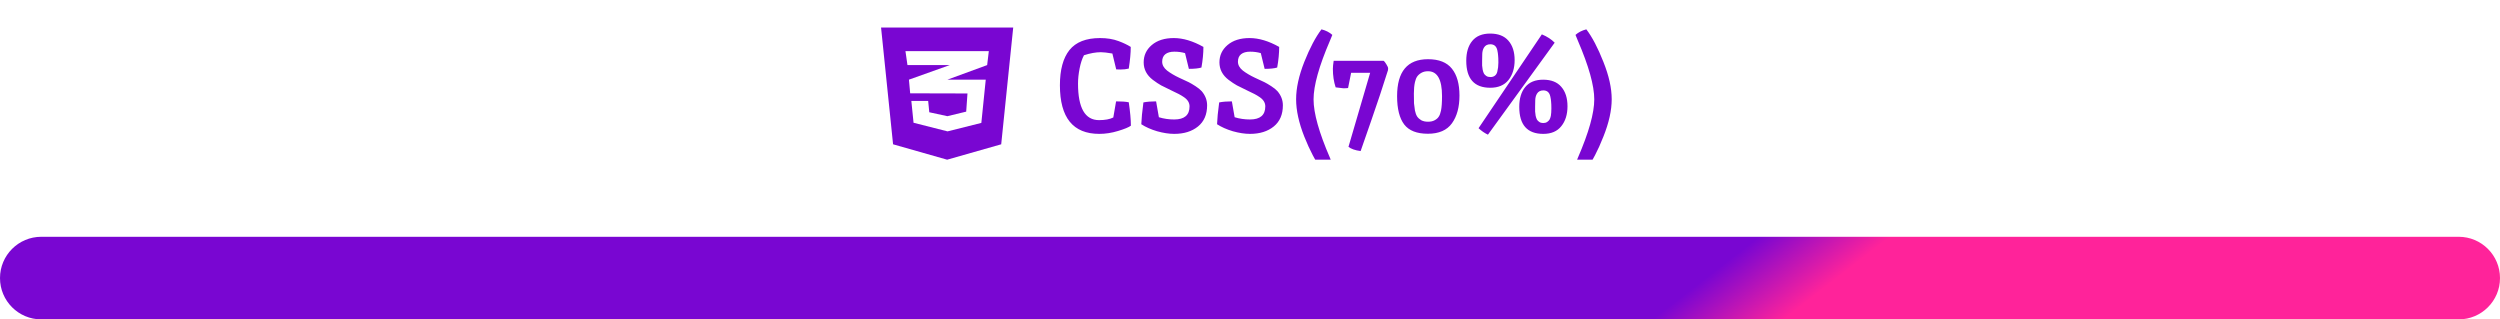 <svg width="454" height="58" viewBox="0 0 454 58" fill="none" xmlns="http://www.w3.org/2000/svg">
<path d="M0 50.5C0 46.358 3.358 43 7.5 43H446.5C450.642 43 454 46.358 454 50.5V50.5C454 54.642 450.642 58 446.5 58H7.5C3.358 58 0 54.642 0 50.5V50.5Z" fill="url(#paint0_linear_45_434)"/>
<g clip-path="url(#clip0_45_434)">
<path d="M203.448 12.624L202.704 12.6L202.008 9.72C201.08 9.56 200.384 9.48 199.92 9.48C199.008 9.48 197.984 9.664 196.848 10.032C196.512 10.656 196.248 11.456 196.056 12.432C195.864 13.408 195.768 14.328 195.768 15.192C195.768 19.608 197.04 21.816 199.584 21.816C200.672 21.816 201.536 21.656 202.176 21.336L202.68 18.408C203.688 18.408 204.456 18.464 204.984 18.576C205.24 20.32 205.368 21.736 205.368 22.824C204.984 23.112 204.208 23.432 203.04 23.784C201.888 24.136 200.752 24.312 199.632 24.312C194.864 24.312 192.48 21.368 192.48 15.48C192.48 12.68 193.056 10.552 194.208 9.096C195.376 7.64 197.232 6.912 199.776 6.912C201.04 6.912 202.16 7.096 203.136 7.464C204 7.784 204.736 8.136 205.344 8.52C205.344 9.608 205.224 10.92 204.984 12.456C204.536 12.568 204.024 12.624 203.448 12.624ZM213.236 21.696C215.092 21.696 216.02 20.904 216.02 19.32C216.02 18.648 215.668 18.08 214.964 17.616C214.452 17.264 213.748 16.888 212.852 16.488C211.972 16.072 211.308 15.744 210.86 15.504C210.428 15.264 209.924 14.928 209.348 14.496C208.244 13.648 207.692 12.592 207.692 11.328C207.692 10.064 208.18 9.016 209.156 8.184C210.148 7.336 211.484 6.912 213.164 6.912C214.844 6.912 216.636 7.448 218.54 8.52C218.54 9.672 218.42 10.92 218.18 12.264C217.668 12.424 216.908 12.504 215.9 12.504L215.204 9.648C214.612 9.472 213.964 9.384 213.26 9.384C212.556 9.384 212.012 9.536 211.628 9.84C211.244 10.144 211.052 10.6 211.052 11.208C211.052 11.8 211.348 12.336 211.94 12.816C212.548 13.28 213.276 13.712 214.124 14.112C214.972 14.496 215.556 14.768 215.876 14.928C216.196 15.088 216.604 15.328 217.1 15.648C217.596 15.968 217.972 16.272 218.228 16.56C218.884 17.328 219.212 18.184 219.212 19.128C219.212 20.792 218.66 22.072 217.556 22.968C216.452 23.864 215.012 24.312 213.236 24.312C212.292 24.312 211.252 24.152 210.116 23.832C208.996 23.496 208.044 23.072 207.26 22.56C207.292 21.584 207.42 20.264 207.644 18.6C208.284 18.472 209.052 18.408 209.948 18.408L210.452 21.288C211.332 21.56 212.26 21.696 213.236 21.696ZM226.993 21.696C228.85 21.696 229.778 20.904 229.778 19.32C229.778 18.648 229.426 18.08 228.722 17.616C228.21 17.264 227.506 16.888 226.61 16.488C225.73 16.072 225.066 15.744 224.618 15.504C224.186 15.264 223.682 14.928 223.105 14.496C222.002 13.648 221.45 12.592 221.45 11.328C221.45 10.064 221.938 9.016 222.914 8.184C223.906 7.336 225.242 6.912 226.922 6.912C228.602 6.912 230.394 7.448 232.298 8.52C232.298 9.672 232.178 10.92 231.938 12.264C231.426 12.424 230.666 12.504 229.658 12.504L228.962 9.648C228.37 9.472 227.722 9.384 227.018 9.384C226.314 9.384 225.77 9.536 225.386 9.84C225.002 10.144 224.81 10.6 224.81 11.208C224.81 11.8 225.106 12.336 225.698 12.816C226.306 13.28 227.034 13.712 227.882 14.112C228.73 14.496 229.314 14.768 229.634 14.928C229.954 15.088 230.362 15.328 230.858 15.648C231.354 15.968 231.73 16.272 231.986 16.56C232.642 17.328 232.97 18.184 232.97 19.128C232.97 20.792 232.418 22.072 231.314 22.968C230.21 23.864 228.77 24.312 226.993 24.312C226.05 24.312 225.01 24.152 223.874 23.832C222.754 23.496 221.802 23.072 221.018 22.56C221.05 21.584 221.178 20.264 221.402 18.6C222.042 18.472 222.81 18.408 223.706 18.408L224.21 21.288C225.09 21.56 226.018 21.696 226.993 21.696ZM241.519 7.392C239.535 12 238.543 15.552 238.543 18.048C238.543 20.544 239.535 24.08 241.519 28.656L241.951 29.712C241.471 30.256 240.815 30.592 239.983 30.72C238.911 29.312 237.871 27.344 236.863 24.816C235.871 22.304 235.375 20.04 235.375 18.024C235.375 16.008 235.871 13.744 236.863 11.232C237.871 8.704 238.911 6.736 239.983 5.328C240.783 5.536 241.439 5.872 241.951 6.336L241.519 7.392ZM251.267 11.04C251.395 11.12 251.563 11.336 251.771 11.688C251.979 12.024 252.083 12.264 252.083 12.408C252.083 12.552 252.075 12.664 252.059 12.744C251.179 15.56 250.147 18.664 248.963 22.056C247.795 25.448 247.171 27.24 247.091 27.432C246.099 27.304 245.363 27.048 244.883 26.664L248.819 13.224H245.363L244.811 15.984C244.619 16.016 244.331 16.032 243.947 16.032L242.555 15.864C242.219 14.856 242.051 13.736 242.051 12.504C242.051 12.152 242.099 11.664 242.195 11.04H251.267ZM259.328 10.752C261.312 10.752 262.76 11.328 263.672 12.48C264.584 13.616 265.04 15.24 265.04 17.352C265.04 19.448 264.584 21.128 263.672 22.392C262.76 23.656 261.304 24.288 259.304 24.288C257.304 24.288 255.872 23.728 255.008 22.608C254.144 21.472 253.712 19.76 253.712 17.472C253.712 12.992 255.584 10.752 259.328 10.752ZM258.104 21.84C258.44 22.016 258.848 22.104 259.328 22.104C259.808 22.104 260.208 22.016 260.528 21.84C260.864 21.664 261.112 21.448 261.272 21.192C261.448 20.936 261.584 20.576 261.68 20.112C261.808 19.504 261.872 18.616 261.872 17.448C261.872 14.44 261.024 12.936 259.328 12.936C258.864 12.936 258.464 13.032 258.128 13.224C257.792 13.416 257.536 13.64 257.36 13.896C257.184 14.152 257.048 14.496 256.952 14.928C256.824 15.504 256.76 16.192 256.76 16.992C256.76 17.776 256.768 18.368 256.784 18.768C256.816 19.152 256.872 19.584 256.952 20.064C257.048 20.528 257.184 20.896 257.36 21.168C257.536 21.424 257.784 21.648 258.104 21.84ZM266.273 11.04C266.273 9.52 266.633 8.32 267.353 7.44C268.089 6.544 269.177 6.096 270.617 6.096C272.073 6.096 273.177 6.528 273.929 7.392C274.681 8.256 275.057 9.432 275.057 10.92C275.057 12.392 274.681 13.6 273.929 14.544C273.177 15.472 272.081 15.936 270.641 15.936C267.729 15.936 266.273 14.304 266.273 11.04ZM275.897 19.416C275.897 17.896 276.257 16.696 276.977 15.816C277.713 14.92 278.801 14.472 280.241 14.472C281.697 14.472 282.793 14.904 283.529 15.768C284.281 16.632 284.657 17.808 284.657 19.296C284.657 20.784 284.281 21.992 283.529 22.92C282.793 23.848 281.705 24.312 280.265 24.312C277.353 24.312 275.897 22.68 275.897 19.416ZM282.329 7.752L270.209 24.456C269.601 24.168 269.033 23.776 268.505 23.28L280.001 6.24C280.961 6.64 281.737 7.144 282.329 7.752ZM269.489 13.368C269.585 13.528 269.729 13.672 269.921 13.8C270.113 13.928 270.361 13.992 270.665 13.992C270.985 13.992 271.249 13.912 271.457 13.752C271.681 13.592 271.833 13.344 271.913 13.008C272.041 12.496 272.105 11.952 272.105 11.376C272.105 10.784 272.089 10.352 272.057 10.08C272.041 9.808 271.993 9.488 271.913 9.12C271.753 8.4 271.329 8.04 270.641 8.04C270.113 8.04 269.729 8.24 269.489 8.64C269.297 8.96 269.193 9.344 269.177 9.792C269.161 10.24 269.153 10.656 269.153 11.04C269.153 11.408 269.153 11.696 269.153 11.904C269.169 12.096 269.201 12.344 269.249 12.648C269.313 12.952 269.393 13.192 269.489 13.368ZM279.113 21.72C279.209 21.88 279.353 22.024 279.545 22.152C279.737 22.28 279.969 22.344 280.241 22.344C280.529 22.344 280.769 22.28 280.961 22.152C281.153 22.024 281.297 21.88 281.393 21.72C281.489 21.56 281.569 21.336 281.633 21.048C281.697 20.68 281.729 20.232 281.729 19.704C281.729 19.16 281.713 18.752 281.681 18.48C281.665 18.192 281.617 17.872 281.537 17.52C281.377 16.784 280.953 16.416 280.265 16.416C279.737 16.416 279.353 16.616 279.113 17.016C278.921 17.336 278.817 17.72 278.801 18.168C278.785 18.616 278.777 19.024 278.777 19.392C278.777 19.76 278.777 20.048 278.777 20.256C278.793 20.464 278.825 20.72 278.872 21.024C278.937 21.312 279.017 21.544 279.113 21.72ZM286.542 28.656C288.526 24.08 289.518 20.544 289.518 18.048C289.518 15.552 288.526 12 286.542 7.392L286.11 6.336C286.622 5.872 287.278 5.536 288.078 5.328C289.15 6.736 290.182 8.704 291.174 11.232C292.182 13.744 292.686 16.008 292.686 18.024C292.686 20.04 292.182 22.304 291.174 24.816C290.182 27.344 289.15 29.312 288.078 30.72C287.246 30.592 286.59 30.256 286.11 29.712L286.542 28.656Z" fill="#7906D2"/>
<path d="M160 5L162.181 26.204L172 29L181.819 26.204L184 5H160ZM179.569 9.286L179.269 11.82L172.062 14.461L172.044 14.466H179.013L178.212 22.32L172.075 23.857L165.9 22.293L165.5 18.334H168.556L168.756 20.386L172.044 21.098L175.462 20.273L175.694 16.973L165.3 16.946V16.941L165.287 16.946L165.062 14.466L172.069 11.964L172.475 11.82H164.794L164.431 9.286H179.569Z" fill="#7906D2"/>
</g>
<defs>
<linearGradient id="paint0_linear_45_434" x1="316" y1="43" x2="326.27" y2="56.239" gradientUnits="userSpaceOnUse">
<stop offset="0.123" stop-color="#7906D2"/>
<stop offset="1" stop-color="#FF239A"/>
</linearGradient>
<clipPath id="clip0_45_434">
<rect width="134" height="25" fill="white" transform="translate(160 4)"/>
</clipPath>
</defs>
</svg>
